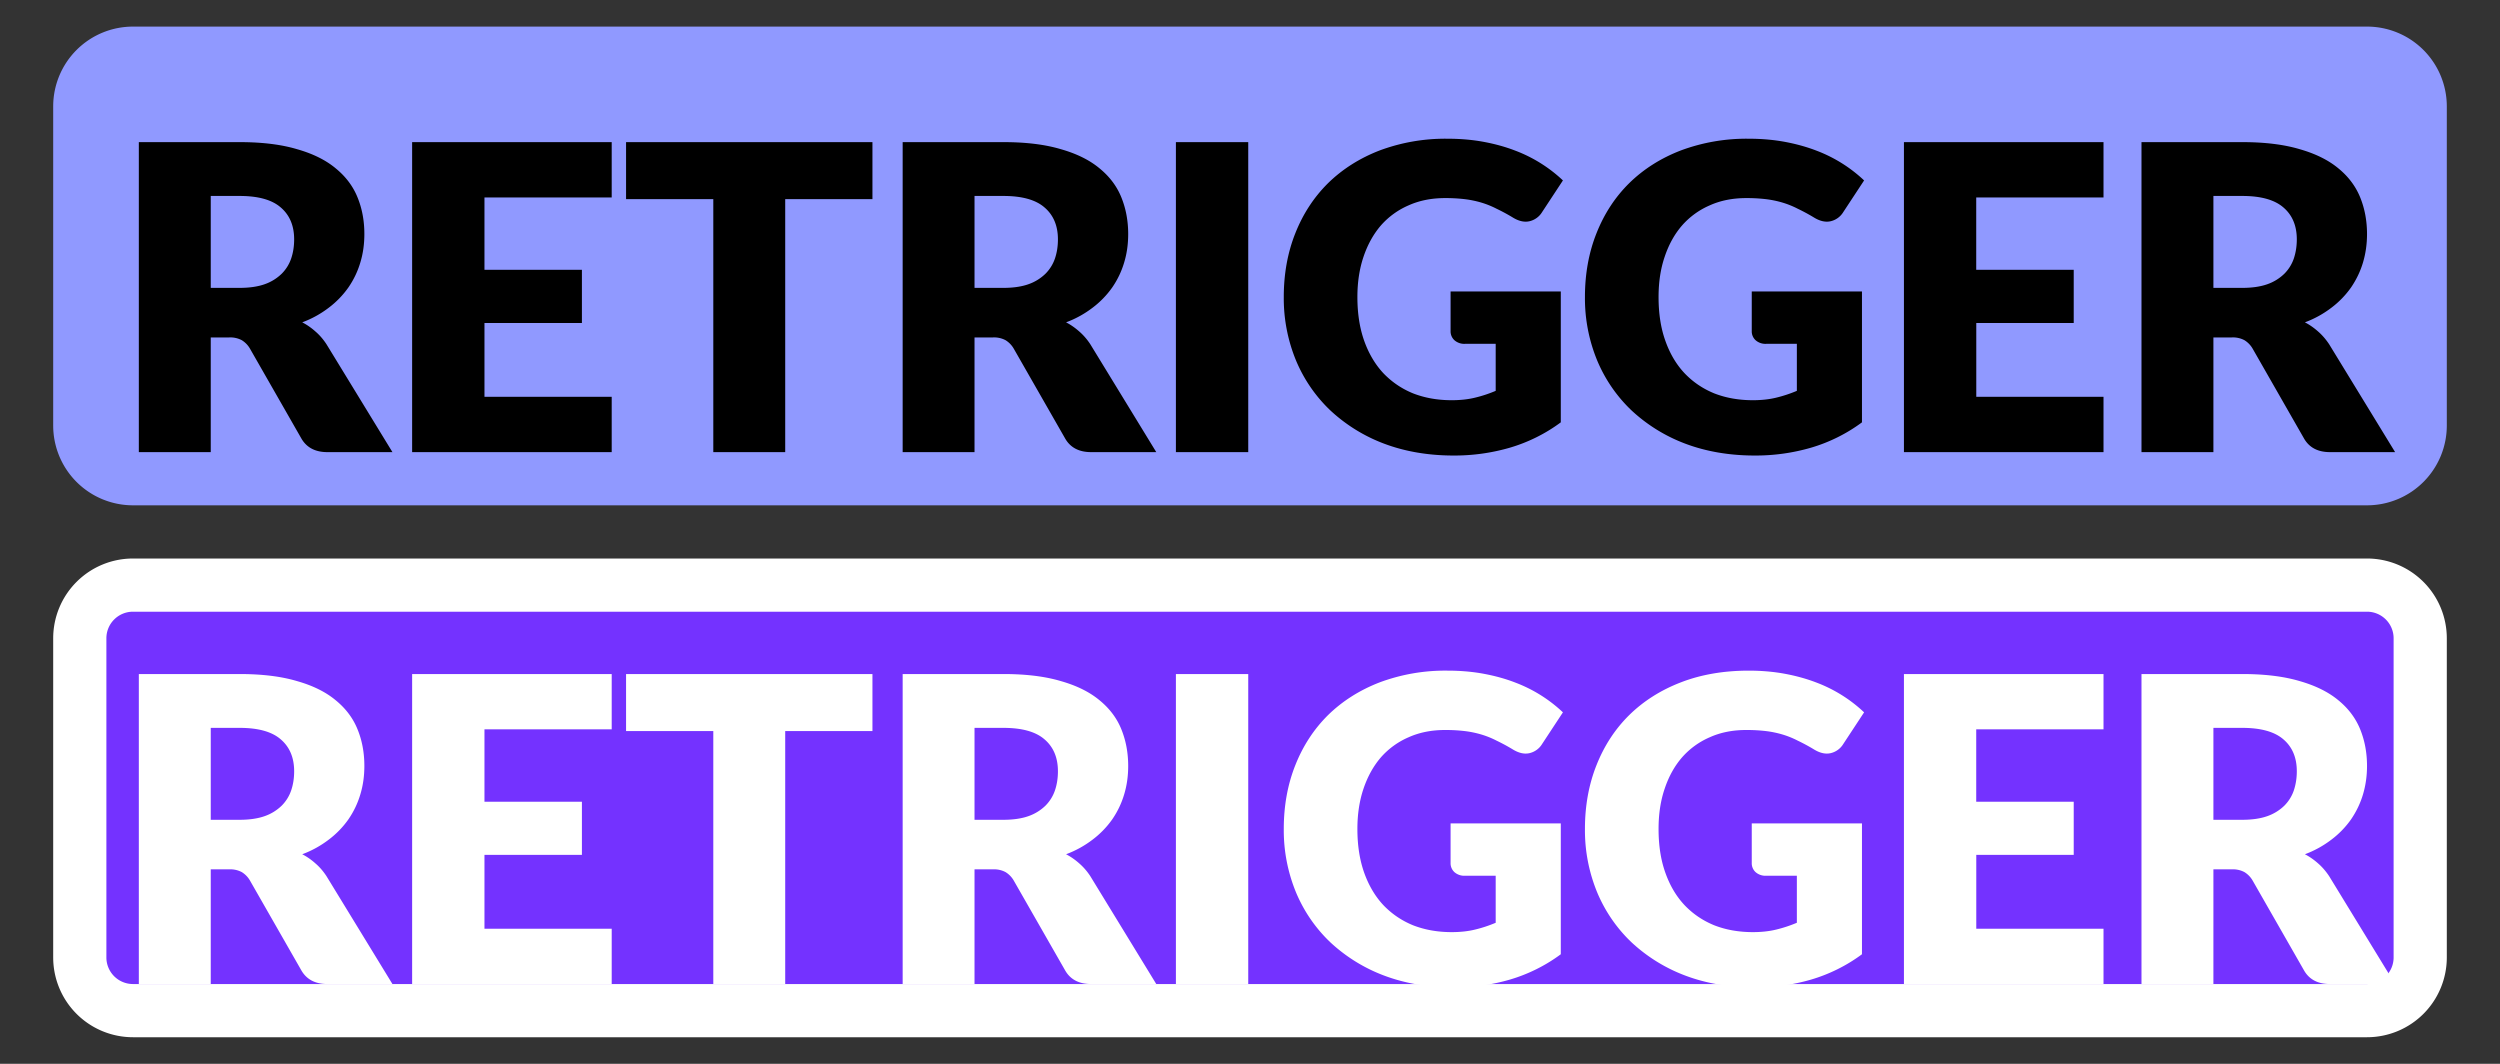 <svg width="47" height="20" fill="none" xmlns="http://www.w3.org/2000/svg"><rect width="100%" height="100%" fill="#333333" stroke="none"/><path d="M44.5 1h-42a1 1 0 0 0-1 1v6a1 1 0 0 0 1 1h42a1 1 0 0 0 1-1V2a1 1 0 0 0-1-1Z" fill="#9099FF"/><path d="M44.5 1h-42a1 1 0 0 0-1 1v6a1 1 0 0 0 1 1h42a1 1 0 0 0 1-1V2a1 1 0 0 0-1-1Z" stroke="#9099FF"/><path d="M4.506 5.412c.184 0 .34-.023.468-.068a.868.868 0 0 0 .32-.196.741.741 0 0 0 .18-.288c.038-.112.056-.232.056-.36 0-.256-.084-.456-.252-.6-.165-.144-.422-.216-.772-.216h-.544v1.728h.544ZM7.378 8.5H6.154c-.226 0-.389-.085-.488-.256l-.968-1.692a.45.45 0 0 0-.152-.156.458.458 0 0 0-.24-.052h-.344V8.5H2.61V2.672h1.896c.422 0 .78.044 1.076.132.3.085.542.205.728.36.19.155.327.337.412.548.086.21.128.44.128.688 0 .19-.025.368-.076.536-.05.168-.125.324-.224.468a1.71 1.71 0 0 1-.368.38 1.92 1.92 0 0 1-.5.276c.088.045.171.103.248.172.078.067.147.147.208.24L7.378 8.5Zm1.73-4.788v1.36h1.832v1H9.108V7.46H11.5V8.5H7.748V2.672H11.5v1.04H9.108Zm7.294.032h-1.64V8.5H13.41V3.744h-1.64V2.672h4.632v1.072Zm2.463 1.668c.184 0 .34-.023.468-.068a.868.868 0 0 0 .32-.196.743.743 0 0 0 .18-.288c.038-.112.056-.232.056-.36 0-.256-.084-.456-.252-.6-.165-.144-.422-.216-.772-.216h-.544v1.728h.544ZM21.737 8.5h-1.224c-.227 0-.39-.085-.488-.256l-.968-1.692a.45.45 0 0 0-.152-.156.458.458 0 0 0-.24-.052h-.344V8.5H16.97V2.672h1.896c.422 0 .78.044 1.076.132.299.085.542.205.728.36.19.155.327.337.412.548.085.21.128.44.128.688 0 .19-.025.368-.076.536-.05.168-.125.324-.224.468a1.711 1.711 0 0 1-.368.38 1.92 1.92 0 0 1-.5.276c.088.045.17.103.248.172.077.067.147.147.208.24l1.24 2.028Zm1.73 0h-1.36V2.672h1.36V8.5Zm3.804-3.02h2.072v2.46a3.057 3.057 0 0 1-.956.476 3.729 3.729 0 0 1-1.056.148c-.48 0-.917-.075-1.312-.224a3.066 3.066 0 0 1-1.008-.624 2.764 2.764 0 0 1-.648-.944 3.062 3.062 0 0 1-.228-1.188c0-.435.072-.833.216-1.196.144-.365.35-.68.616-.944.27-.264.594-.47.972-.616a3.53 3.53 0 0 1 1.276-.22c.243 0 .471.02.684.06.214.04.41.095.588.164a2.689 2.689 0 0 1 .896.56l-.392.596a.377.377 0 0 1-.24.172c-.096.021-.2-.003-.312-.072a3.486 3.486 0 0 0-.304-.164 1.665 1.665 0 0 0-.288-.116 1.898 1.898 0 0 0-.312-.064 3.062 3.062 0 0 0-.368-.02c-.253 0-.481.045-.684.136a1.465 1.465 0 0 0-.52.376c-.141.163-.25.359-.328.588-.077.227-.116.48-.116.76 0 .31.043.584.128.824.086.24.206.443.36.608.158.165.344.292.56.38.219.085.46.128.724.128.163 0 .31-.016.44-.048.134-.032.263-.075.388-.128v-.884h-.576a.28.28 0 0 1-.2-.068.226.226 0 0 1-.072-.172V5.48Zm5.662 0h2.072v2.46a3.058 3.058 0 0 1-.956.476 3.729 3.729 0 0 1-1.056.148c-.48 0-.918-.075-1.312-.224a3.066 3.066 0 0 1-1.008-.624 2.764 2.764 0 0 1-.648-.944 3.062 3.062 0 0 1-.228-1.188c0-.435.072-.833.216-1.196.144-.365.349-.68.616-.944.269-.264.593-.47.972-.616a3.53 3.53 0 0 1 1.276-.22c.242 0 .47.02.684.06.213.04.409.095.588.164a2.692 2.692 0 0 1 .896.56l-.392.596a.377.377 0 0 1-.24.172c-.096.021-.2-.003-.312-.072a3.5 3.5 0 0 0-.304-.164 1.665 1.665 0 0 0-.288-.116 1.902 1.902 0 0 0-.312-.064 3.062 3.062 0 0 0-.368-.02c-.254 0-.482.045-.684.136a1.464 1.464 0 0 0-.52.376c-.142.163-.251.359-.328.588-.078.227-.116.48-.116.76 0 .31.042.584.128.824.085.24.205.443.36.608.157.165.344.292.56.38.218.085.46.128.724.128.162 0 .309-.016.44-.048.133-.032.262-.075.388-.128v-.884h-.576a.28.28 0 0 1-.2-.068.226.226 0 0 1-.072-.172V5.48Zm4.22-1.768v1.36h1.833v1h-1.832V7.46h2.392V8.5h-3.752V2.672h3.752v1.04h-2.392Zm5.003 1.7c.184 0 .34-.023.468-.068a.868.868 0 0 0 .32-.196.743.743 0 0 0 .18-.288c.037-.112.056-.232.056-.36 0-.256-.084-.456-.252-.6-.166-.144-.423-.216-.772-.216h-.544v1.728h.544ZM45.028 8.5h-1.224c-.227 0-.39-.085-.488-.256l-.968-1.692a.45.45 0 0 0-.152-.156.458.458 0 0 0-.24-.052h-.344V8.5H40.26V2.672h1.896c.421 0 .78.044 1.076.132.298.085.541.205.728.36.19.155.326.337.412.548.085.21.128.44.128.688 0 .19-.026.368-.076.536-.05.168-.126.324-.224.468a1.711 1.711 0 0 1-.368.38 1.92 1.92 0 0 1-.5.276c.088.045.17.103.248.172.077.067.146.147.208.24l1.24 2.028Z" fill="#000"/><path d="M44.5 11h-42a1 1 0 0 0-1 1v6a1 1 0 0 0 1 1h42a1 1 0 0 0 1-1v-6a1 1 0 0 0-1-1Z" fill="#7432FF"/><path d="M44.5 11h-42a1 1 0 0 0-1 1v6a1 1 0 0 0 1 1h42a1 1 0 0 0 1-1v-6a1 1 0 0 0-1-1Z" stroke="#fff"/><path d="M4.506 15.412c.184 0 .34-.023.468-.068a.867.867 0 0 0 .32-.196.742.742 0 0 0 .18-.288c.038-.112.056-.232.056-.36 0-.256-.084-.456-.252-.6-.165-.144-.422-.216-.772-.216h-.544v1.728h.544ZM7.378 18.5H6.154c-.226 0-.389-.085-.488-.256l-.968-1.692a.45.45 0 0 0-.152-.156.458.458 0 0 0-.24-.052h-.344V18.5H2.61v-5.828h1.896c.422 0 .78.044 1.076.132.3.085.542.205.728.36.19.155.327.337.412.548.086.21.128.44.128.688 0 .19-.025.368-.076.536-.05.168-.125.324-.224.468a1.71 1.71 0 0 1-.368.38 1.92 1.92 0 0 1-.5.276c.088.045.171.103.248.172.078.067.147.147.208.24l1.24 2.028Zm1.73-4.788v1.36h1.832v1H9.108v1.388H11.5v1.04H7.748v-5.828H11.5v1.04H9.108Zm7.294.032h-1.64V18.5H13.41v-4.756h-1.64v-1.072h4.632v1.072Zm2.463 1.668c.184 0 .34-.023.468-.068a.868.868 0 0 0 .32-.196.743.743 0 0 0 .18-.288c.038-.112.056-.232.056-.36 0-.256-.084-.456-.252-.6-.165-.144-.422-.216-.772-.216h-.544v1.728h.544Zm2.872 3.088h-1.224c-.227 0-.39-.085-.488-.256l-.968-1.692a.45.45 0 0 0-.152-.156.458.458 0 0 0-.24-.052h-.344V18.5H16.97v-5.828h1.896c.422 0 .78.044 1.076.132.299.085.542.205.728.36.19.155.327.337.412.548.085.21.128.44.128.688 0 .19-.025.368-.076.536-.05.168-.125.324-.224.468a1.712 1.712 0 0 1-.368.38 1.92 1.92 0 0 1-.5.276c.088.045.17.103.248.172.077.067.147.147.208.24l1.24 2.028Zm1.73 0h-1.36v-5.828h1.36V18.5Zm3.804-3.02h2.072v2.46a3.057 3.057 0 0 1-.956.476 3.728 3.728 0 0 1-1.056.148c-.48 0-.917-.075-1.312-.224a3.066 3.066 0 0 1-1.008-.624 2.764 2.764 0 0 1-.648-.944 3.062 3.062 0 0 1-.228-1.188c0-.435.072-.833.216-1.196.144-.365.35-.68.616-.944.27-.264.594-.47.972-.616a3.53 3.53 0 0 1 1.276-.22c.243 0 .471.02.684.06.214.04.41.095.588.164a2.687 2.687 0 0 1 .896.56l-.392.596a.377.377 0 0 1-.24.172c-.096.021-.2-.003-.312-.072a3.478 3.478 0 0 0-.304-.164 1.663 1.663 0 0 0-.288-.116 1.898 1.898 0 0 0-.312-.064 3.068 3.068 0 0 0-.368-.02c-.253 0-.481.045-.684.136a1.465 1.465 0 0 0-.52.376c-.141.163-.25.359-.328.588-.077.227-.116.48-.116.76 0 .31.043.584.128.824.086.24.206.443.36.608.158.165.344.292.56.38.219.085.46.128.724.128.163 0 .31-.016.44-.048.134-.032.263-.075.388-.128v-.884h-.576a.28.28 0 0 1-.2-.068.226.226 0 0 1-.072-.172v-.744Zm5.662 0h2.072v2.46a3.058 3.058 0 0 1-.956.476 3.728 3.728 0 0 1-1.056.148c-.48 0-.918-.075-1.312-.224a3.066 3.066 0 0 1-1.008-.624 2.764 2.764 0 0 1-.648-.944 3.062 3.062 0 0 1-.228-1.188c0-.435.072-.833.216-1.196.144-.365.349-.68.616-.944.269-.264.593-.47.972-.616.38-.147.806-.22 1.276-.22.242 0 .47.02.684.06.213.04.409.095.588.164a2.69 2.69 0 0 1 .896.56l-.392.596a.377.377 0 0 1-.24.172c-.096.021-.2-.003-.312-.072a3.492 3.492 0 0 0-.304-.164 1.663 1.663 0 0 0-.288-.116 1.902 1.902 0 0 0-.312-.064 3.068 3.068 0 0 0-.368-.02c-.254 0-.482.045-.684.136a1.464 1.464 0 0 0-.52.376c-.142.163-.251.359-.328.588-.078.227-.116.48-.116.76 0 .31.042.584.128.824.085.24.205.443.36.608.157.165.344.292.56.38.218.085.46.128.724.128.162 0 .309-.016.44-.048.133-.032.262-.075.388-.128v-.884h-.576a.28.28 0 0 1-.2-.068.226.226 0 0 1-.072-.172v-.744Zm4.22-1.768v1.36h1.833v1h-1.832v1.388h2.392v1.04h-3.752v-5.828h3.752v1.04h-2.392Zm5.003 1.7c.184 0 .34-.023.468-.068a.868.868 0 0 0 .32-.196.743.743 0 0 0 .18-.288c.037-.112.056-.232.056-.36 0-.256-.084-.456-.252-.6-.166-.144-.423-.216-.772-.216h-.544v1.728h.544Zm2.872 3.088h-1.224c-.227 0-.39-.085-.488-.256l-.968-1.692a.45.45 0 0 0-.152-.156.458.458 0 0 0-.24-.052h-.344V18.5H40.26v-5.828h1.896c.421 0 .78.044 1.076.132.298.085.541.205.728.36.19.155.326.337.412.548.085.21.128.44.128.688 0 .19-.026.368-.076.536-.05.168-.126.324-.224.468a1.712 1.712 0 0 1-.368.38 1.92 1.92 0 0 1-.5.276c.088.045.17.103.248.172.077.067.146.147.208.24l1.24 2.028Z" fill="#fff"/></svg>